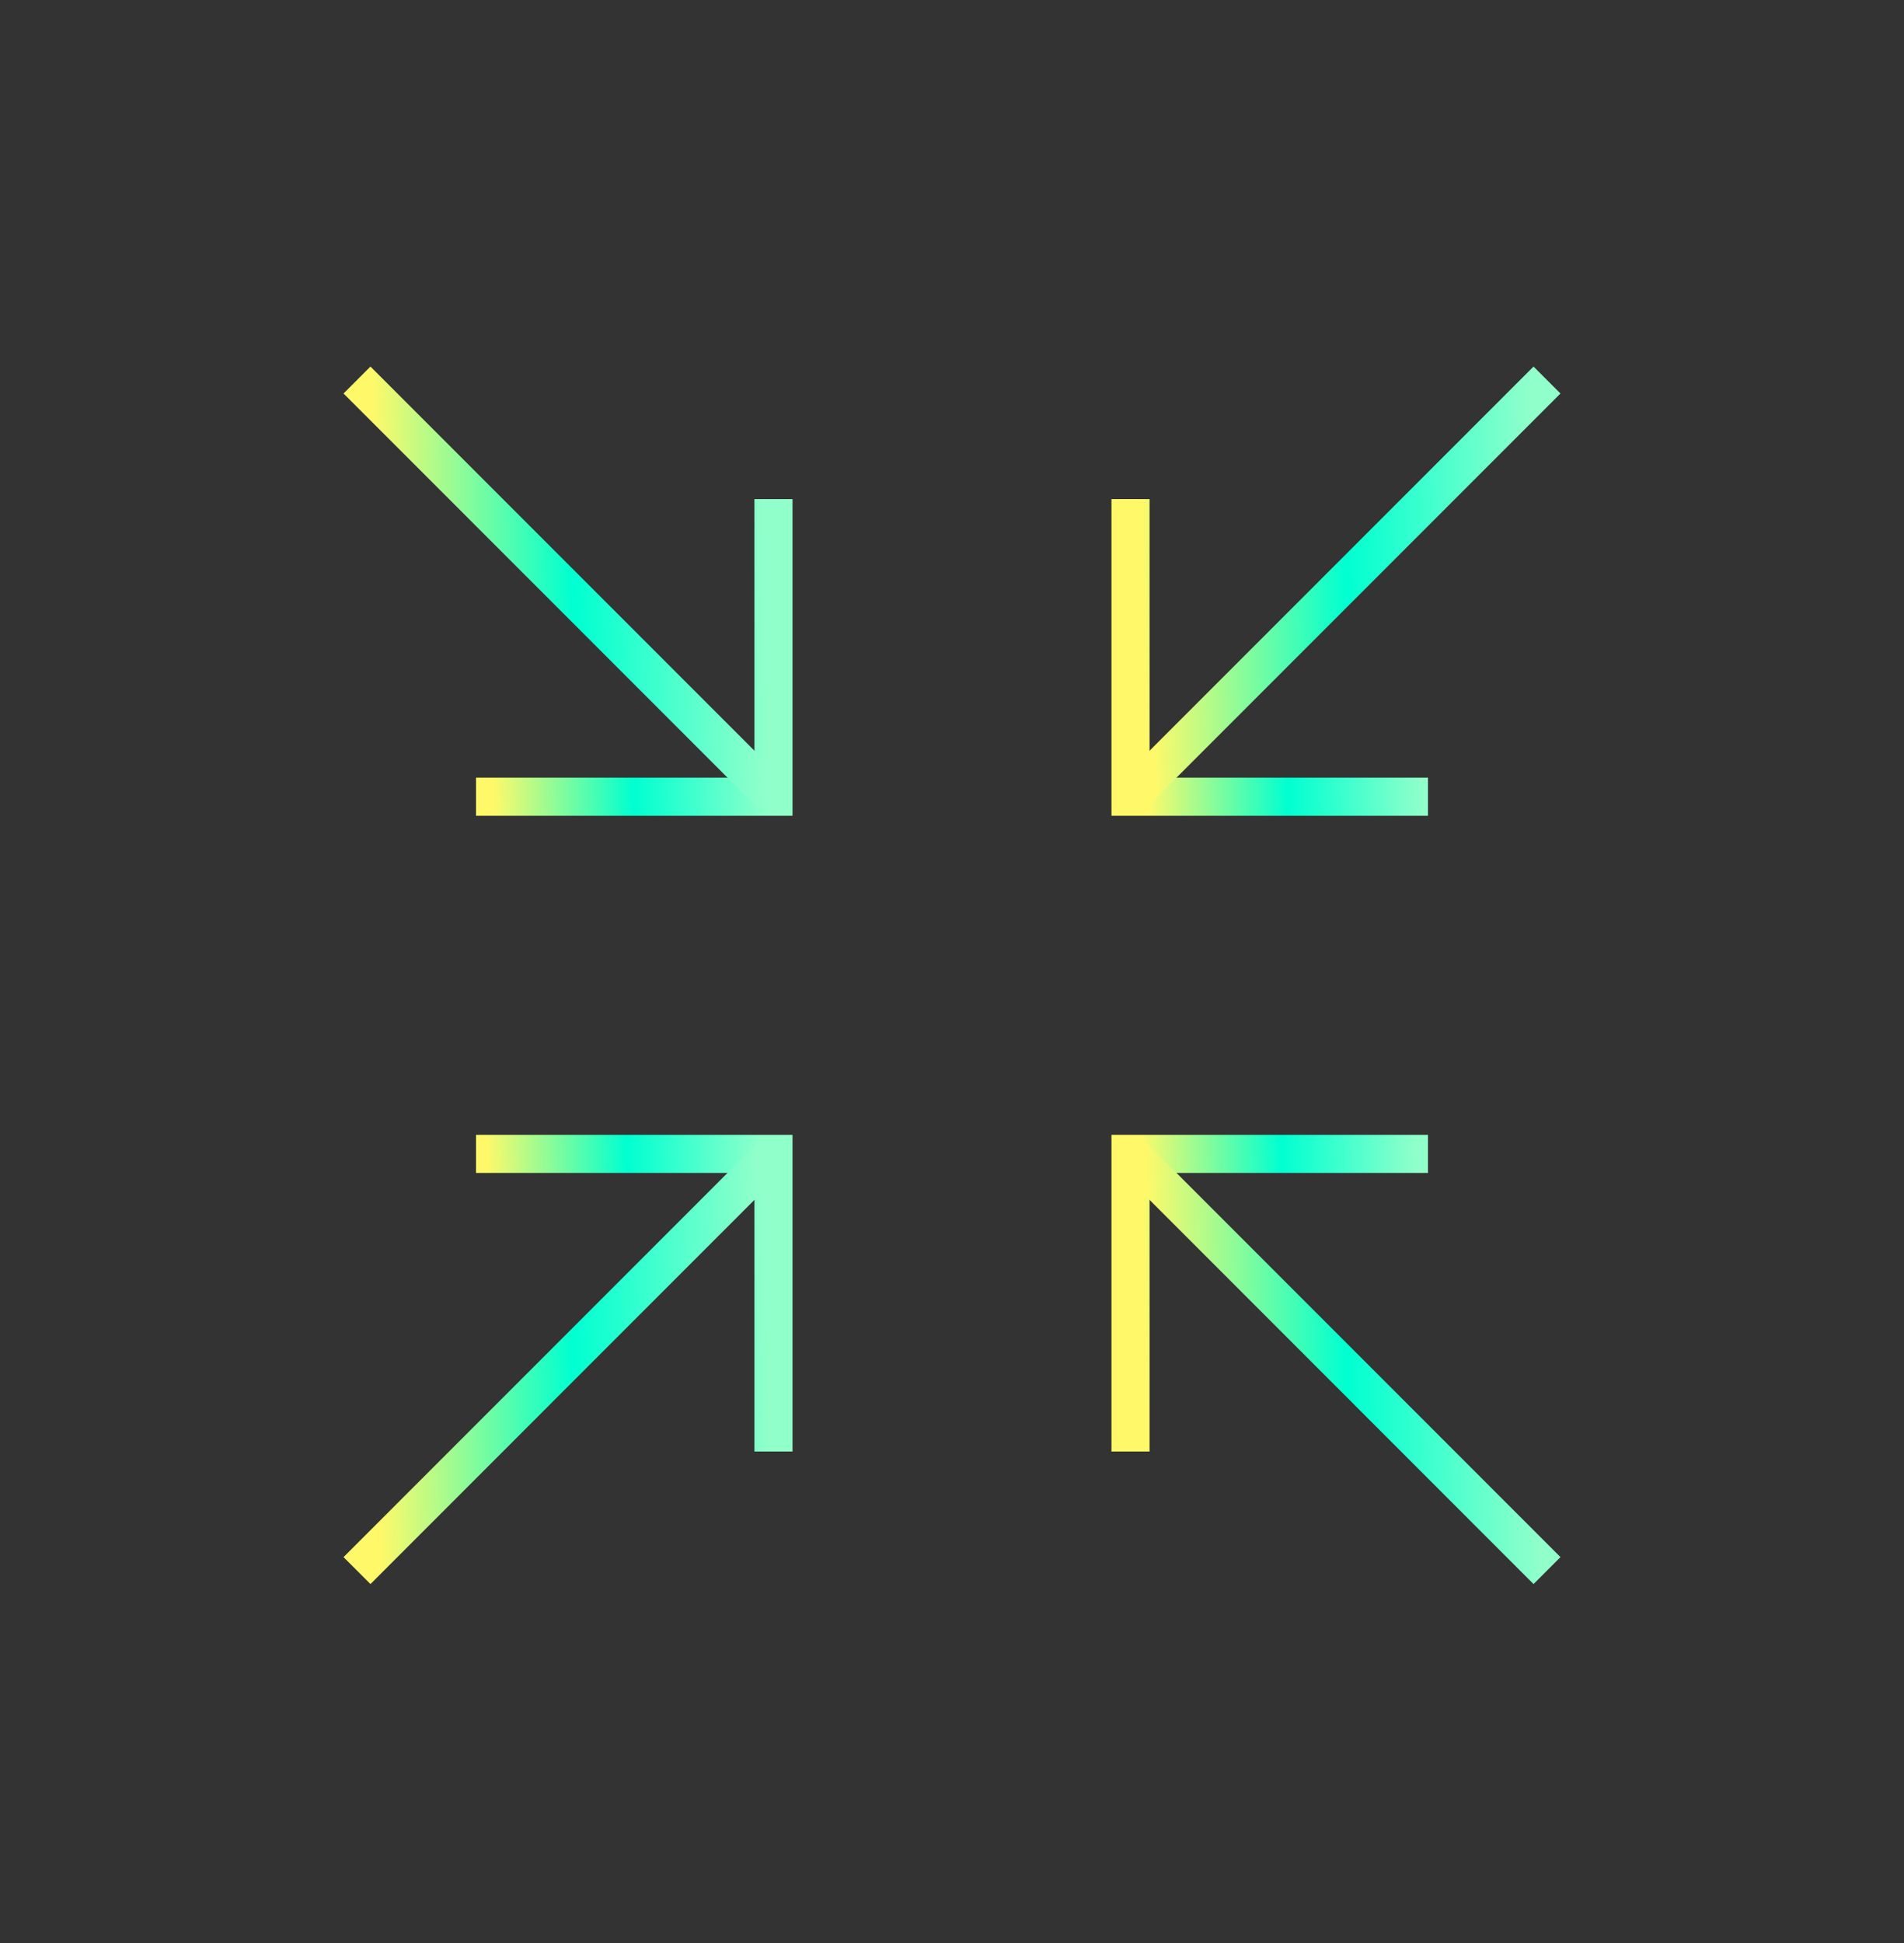 <svg width="50" height="51" viewBox="0 0 50 51" fill="none" xmlns="http://www.w3.org/2000/svg">
<rect x="0" y="0" width="50" height="51" fill="#333333" stroke="none"/>
<path d="M37.5 20.912H29.688V13.1" stroke="url(#paint0_linear_101_1373)" strokeWidth="3.5" strokeLinecap="round" strokeLinejoin="round"/>
<path d="M40.625 9.975L29.688 20.912" stroke="url(#paint1_linear_101_1373)" strokeWidth="3.5" strokeLinecap="round" strokeLinejoin="round"/>
<path d="M12.5 30.287H20.312V38.1" stroke="url(#paint2_linear_101_1373)" strokeWidth="3.5" strokeLinecap="round" strokeLinejoin="round"/>
<path d="M9.375 41.225L20.312 30.287" stroke="url(#paint3_linear_101_1373)" strokeWidth="3.5" strokeLinecap="round" strokeLinejoin="round"/>
<path d="M29.688 38.1V30.287H37.5" stroke="url(#paint4_linear_101_1373)" strokeWidth="3.5" strokeLinecap="round" strokeLinejoin="round"/>
<path d="M40.625 41.225L29.688 30.287" stroke="url(#paint5_linear_101_1373)" strokeWidth="3.5" strokeLinecap="round" strokeLinejoin="round"/>
<path d="M20.312 13.1V20.912H12.5" stroke="url(#paint6_linear_101_1373)" strokeWidth="3.5" strokeLinecap="round" strokeLinejoin="round"/>
<path d="M9.375 9.975L20.312 20.912" stroke="url(#paint7_linear_101_1373)" strokeWidth="3.5" strokeLinecap="round" strokeLinejoin="round"/>
<defs>
<linearGradient id="paint0_linear_101_1373" x1="37.282" y1="17.006" x2="30.048" y2="17.17" gradientUnits="userSpaceOnUse">
<stop stop-color="#91FFCA"/>
<stop offset="0.49" stop-color="#00FFD1"/>
<stop offset="1" stop-color="#FFF96A"/>
</linearGradient>
<linearGradient id="paint1_linear_101_1373" x1="40.32" y1="15.443" x2="30.192" y2="15.673" gradientUnits="userSpaceOnUse">
<stop stop-color="#91FFCA"/>
<stop offset="0.49" stop-color="#00FFD1"/>
<stop offset="1" stop-color="#FFF96A"/>
</linearGradient>
<linearGradient id="paint2_linear_101_1373" x1="20.094" y1="34.193" x2="12.861" y2="34.357" gradientUnits="userSpaceOnUse">
<stop stop-color="#91FFCA"/>
<stop offset="0.49" stop-color="#00FFD1"/>
<stop offset="1" stop-color="#FFF96A"/>
</linearGradient>
<linearGradient id="paint3_linear_101_1373" x1="20.007" y1="35.756" x2="9.88" y2="35.985" gradientUnits="userSpaceOnUse">
<stop stop-color="#91FFCA"/>
<stop offset="0.49" stop-color="#00FFD1"/>
<stop offset="1" stop-color="#FFF96A"/>
</linearGradient>
<linearGradient id="paint4_linear_101_1373" x1="37.282" y1="34.193" x2="30.048" y2="34.357" gradientUnits="userSpaceOnUse">
<stop stop-color="#91FFCA"/>
<stop offset="0.49" stop-color="#00FFD1"/>
<stop offset="1" stop-color="#FFF96A"/>
</linearGradient>
<linearGradient id="paint5_linear_101_1373" x1="40.32" y1="35.756" x2="30.192" y2="35.985" gradientUnits="userSpaceOnUse">
<stop stop-color="#91FFCA"/>
<stop offset="0.49" stop-color="#00FFD1"/>
<stop offset="1" stop-color="#FFF96A"/>
</linearGradient>
<linearGradient id="paint6_linear_101_1373" x1="20.094" y1="17.006" x2="12.861" y2="17.17" gradientUnits="userSpaceOnUse">
<stop stop-color="#91FFCA"/>
<stop offset="0.49" stop-color="#00FFD1"/>
<stop offset="1" stop-color="#FFF96A"/>
</linearGradient>
<linearGradient id="paint7_linear_101_1373" x1="20.007" y1="15.443" x2="9.88" y2="15.673" gradientUnits="userSpaceOnUse">
<stop stop-color="#91FFCA"/>
<stop offset="0.49" stop-color="#00FFD1"/>
<stop offset="1" stop-color="#FFF96A"/>
</linearGradient>
</defs>
</svg>
